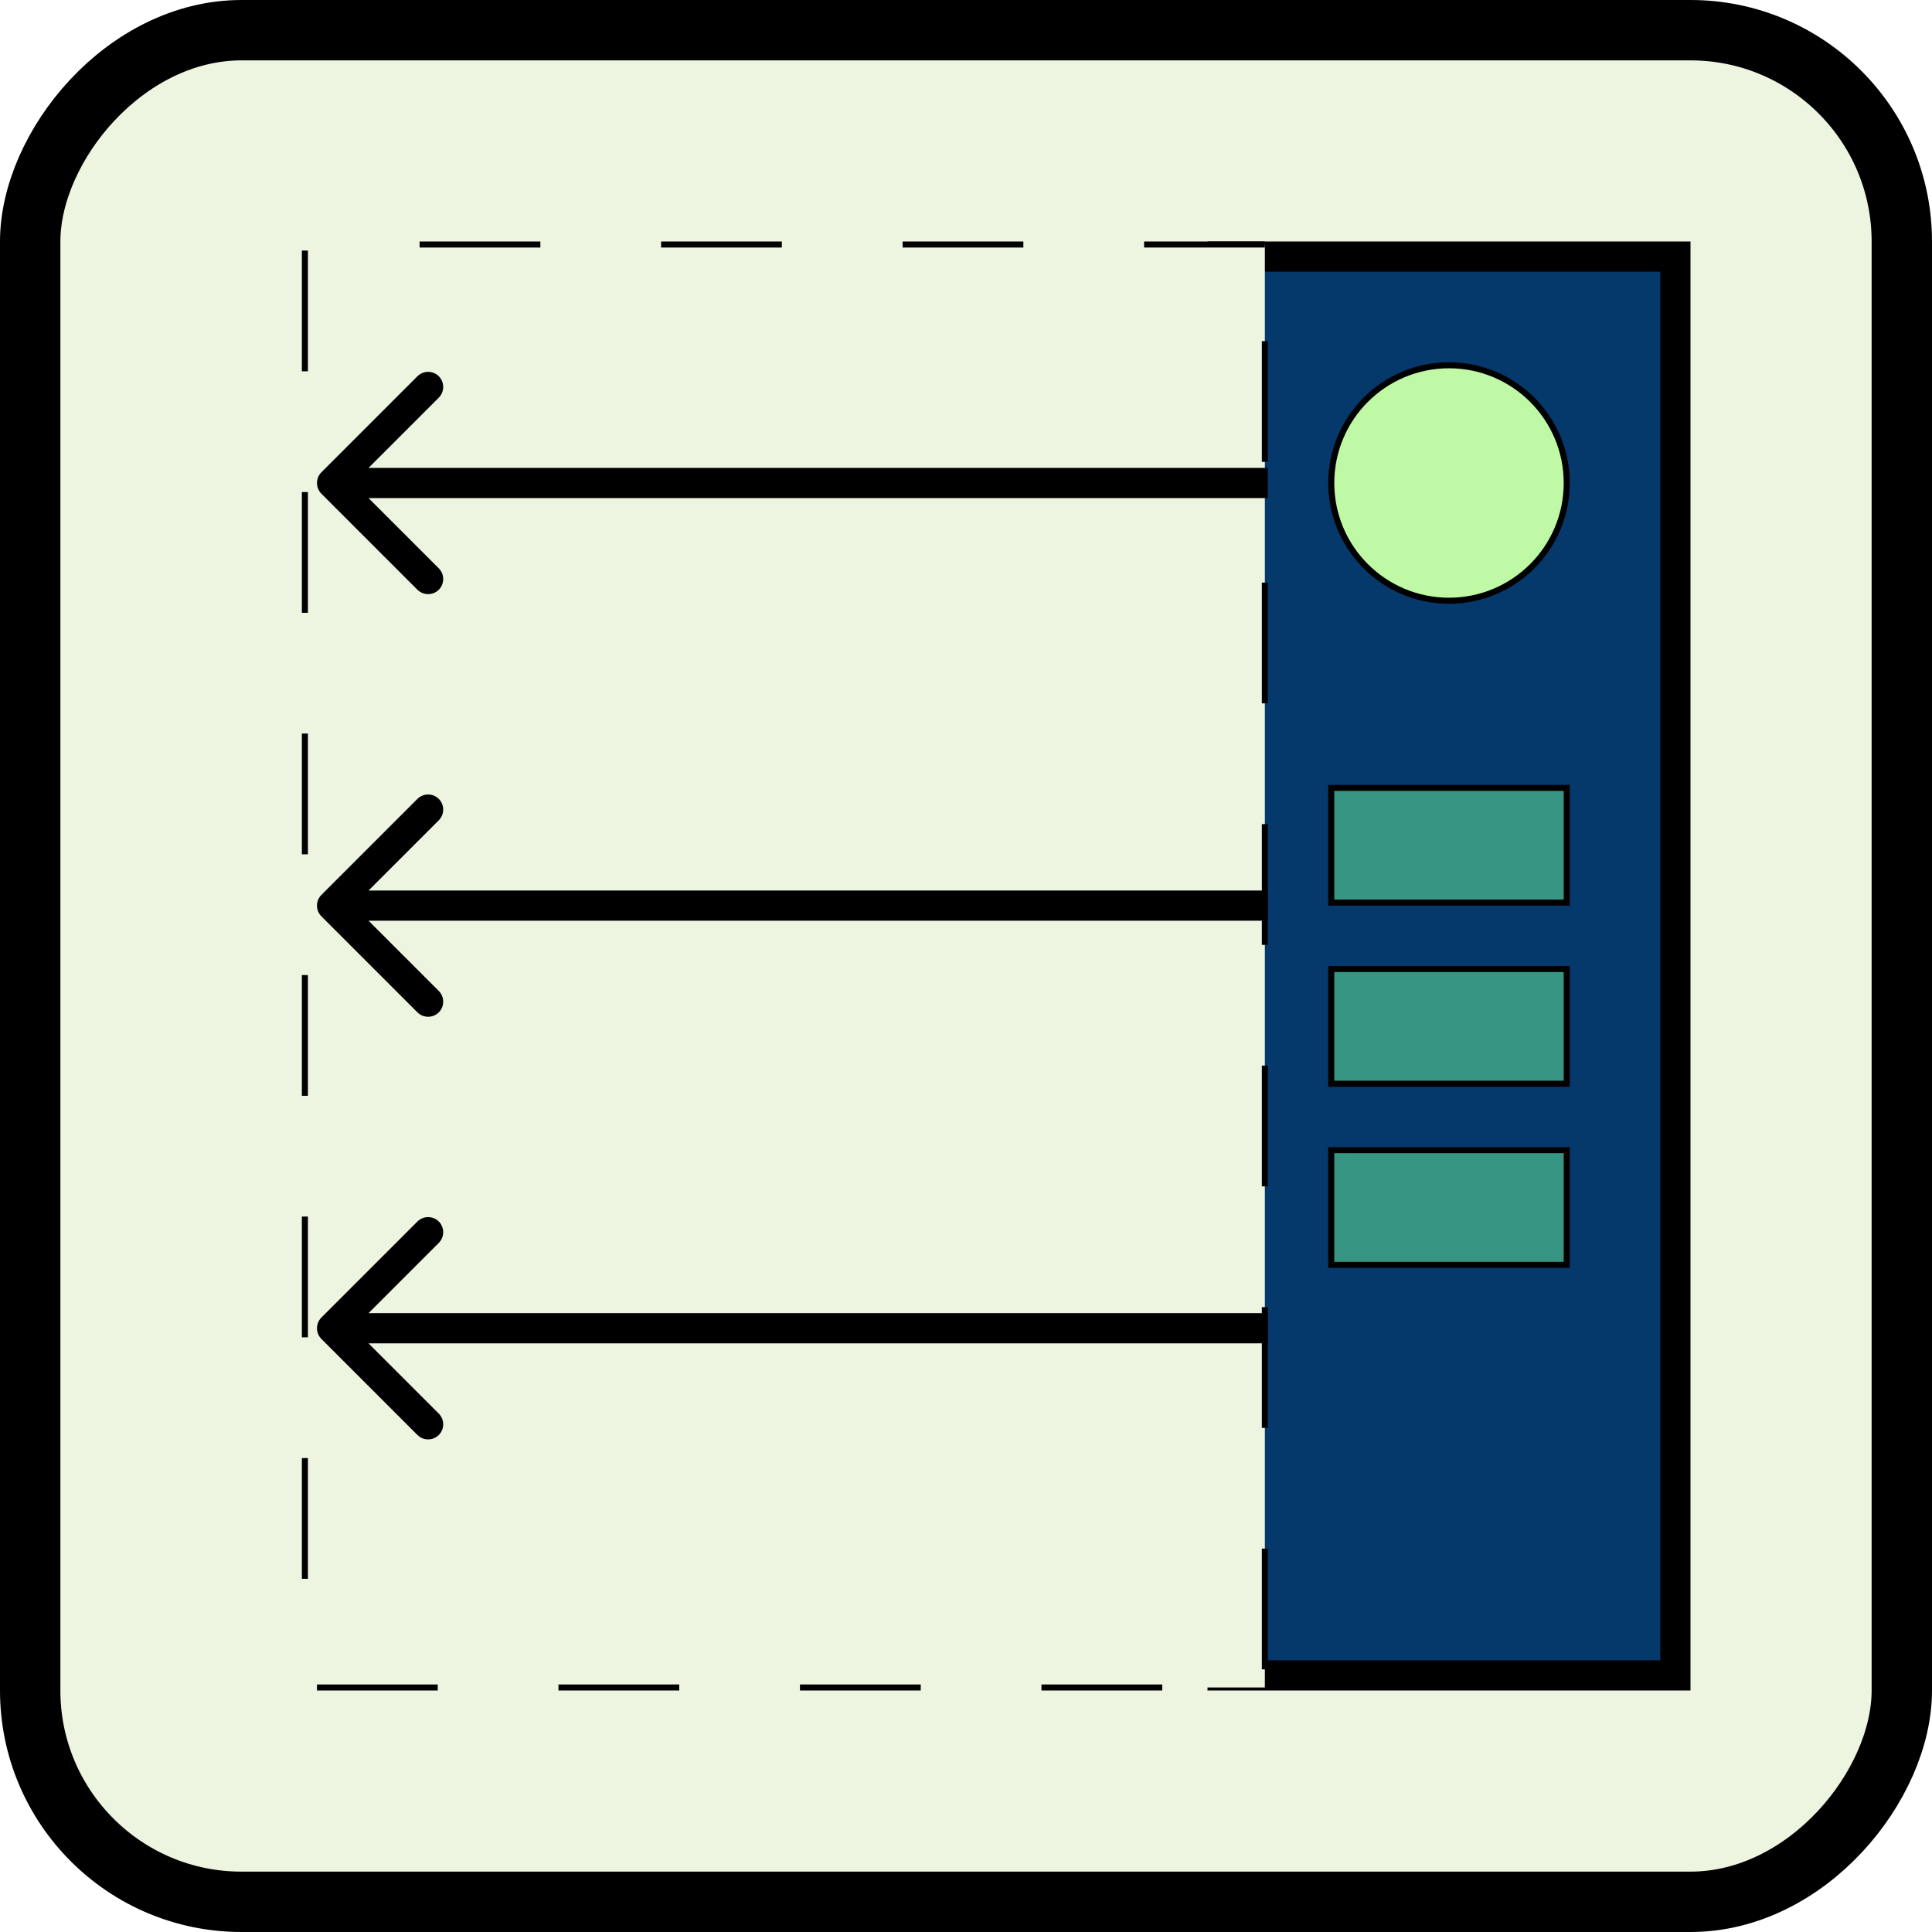 <svg width="32" height="32" viewBox="0 0 32 32" fill="none" xmlns="http://www.w3.org/2000/svg">
<rect x="-0.5" y="0.5" width="31" height="31" rx="3.5" transform="matrix(-1 0 0 1 31 0)" fill="#EDF5E1" stroke="black"/>
<rect x="-0.25" y="0.25" width="7.5" height="23.5" transform="matrix(-1 0 0 1 27.5 4)" fill="#05386B" stroke="black" stroke-width="0.5"/>
<circle cx="2" cy="2" r="1.95" transform="matrix(-1 0 0 1 26 6)" fill="#C0F9A5" stroke="black" stroke-width="0.1"/>
<rect x="-0.05" y="0.05" width="3.9" height="1.9" transform="matrix(-1 0 0 1 25.9 13)" fill="#379683" stroke="black" stroke-width="0.1"/>
<rect x="-0.05" y="0.05" width="3.9" height="1.9" transform="matrix(-1 0 0 1 25.9 19)" fill="#379683" stroke="black" stroke-width="0.1"/>
<rect x="-0.05" y="0.05" width="3.9" height="1.9" transform="matrix(-1 0 0 1 25.9 16)" fill="#379683" stroke="black" stroke-width="0.1"/>
<rect x="-0.05" y="0.05" width="15.9" height="23.9" transform="matrix(-1 0 0 1 20.9 4)" fill="#EDF5E1" stroke="black" stroke-width="0.1" stroke-dasharray="2 2"/>
<path d="M5.323 15.177C5.226 15.079 5.226 14.921 5.323 14.823L6.914 13.232C7.012 13.135 7.17 13.135 7.268 13.232C7.365 13.33 7.365 13.488 7.268 13.586L5.854 15L7.268 16.414C7.365 16.512 7.365 16.67 7.268 16.768C7.17 16.865 7.012 16.865 6.914 16.768L5.323 15.177ZM5.323 22.177C5.226 22.079 5.226 21.921 5.323 21.823L6.914 20.232C7.012 20.135 7.17 20.135 7.268 20.232C7.365 20.33 7.365 20.488 7.268 20.586L5.854 22L7.268 23.414C7.365 23.512 7.365 23.67 7.268 23.768C7.17 23.865 7.012 23.865 6.914 23.768L5.323 22.177ZM5.323 8.177C5.226 8.079 5.226 7.921 5.323 7.823L6.914 6.232C7.012 6.135 7.17 6.135 7.268 6.232C7.365 6.33 7.365 6.488 7.268 6.586L5.854 8L7.268 9.414C7.365 9.512 7.365 9.67 7.268 9.768C7.17 9.865 7.012 9.865 6.914 9.768L5.323 8.177ZM21 15.25H5.5V14.75H21V15.25ZM21 22.25H5.5V21.75H21V22.25ZM21 8.25H5.5V7.75H21V8.25Z" fill="black"/>
</svg>
